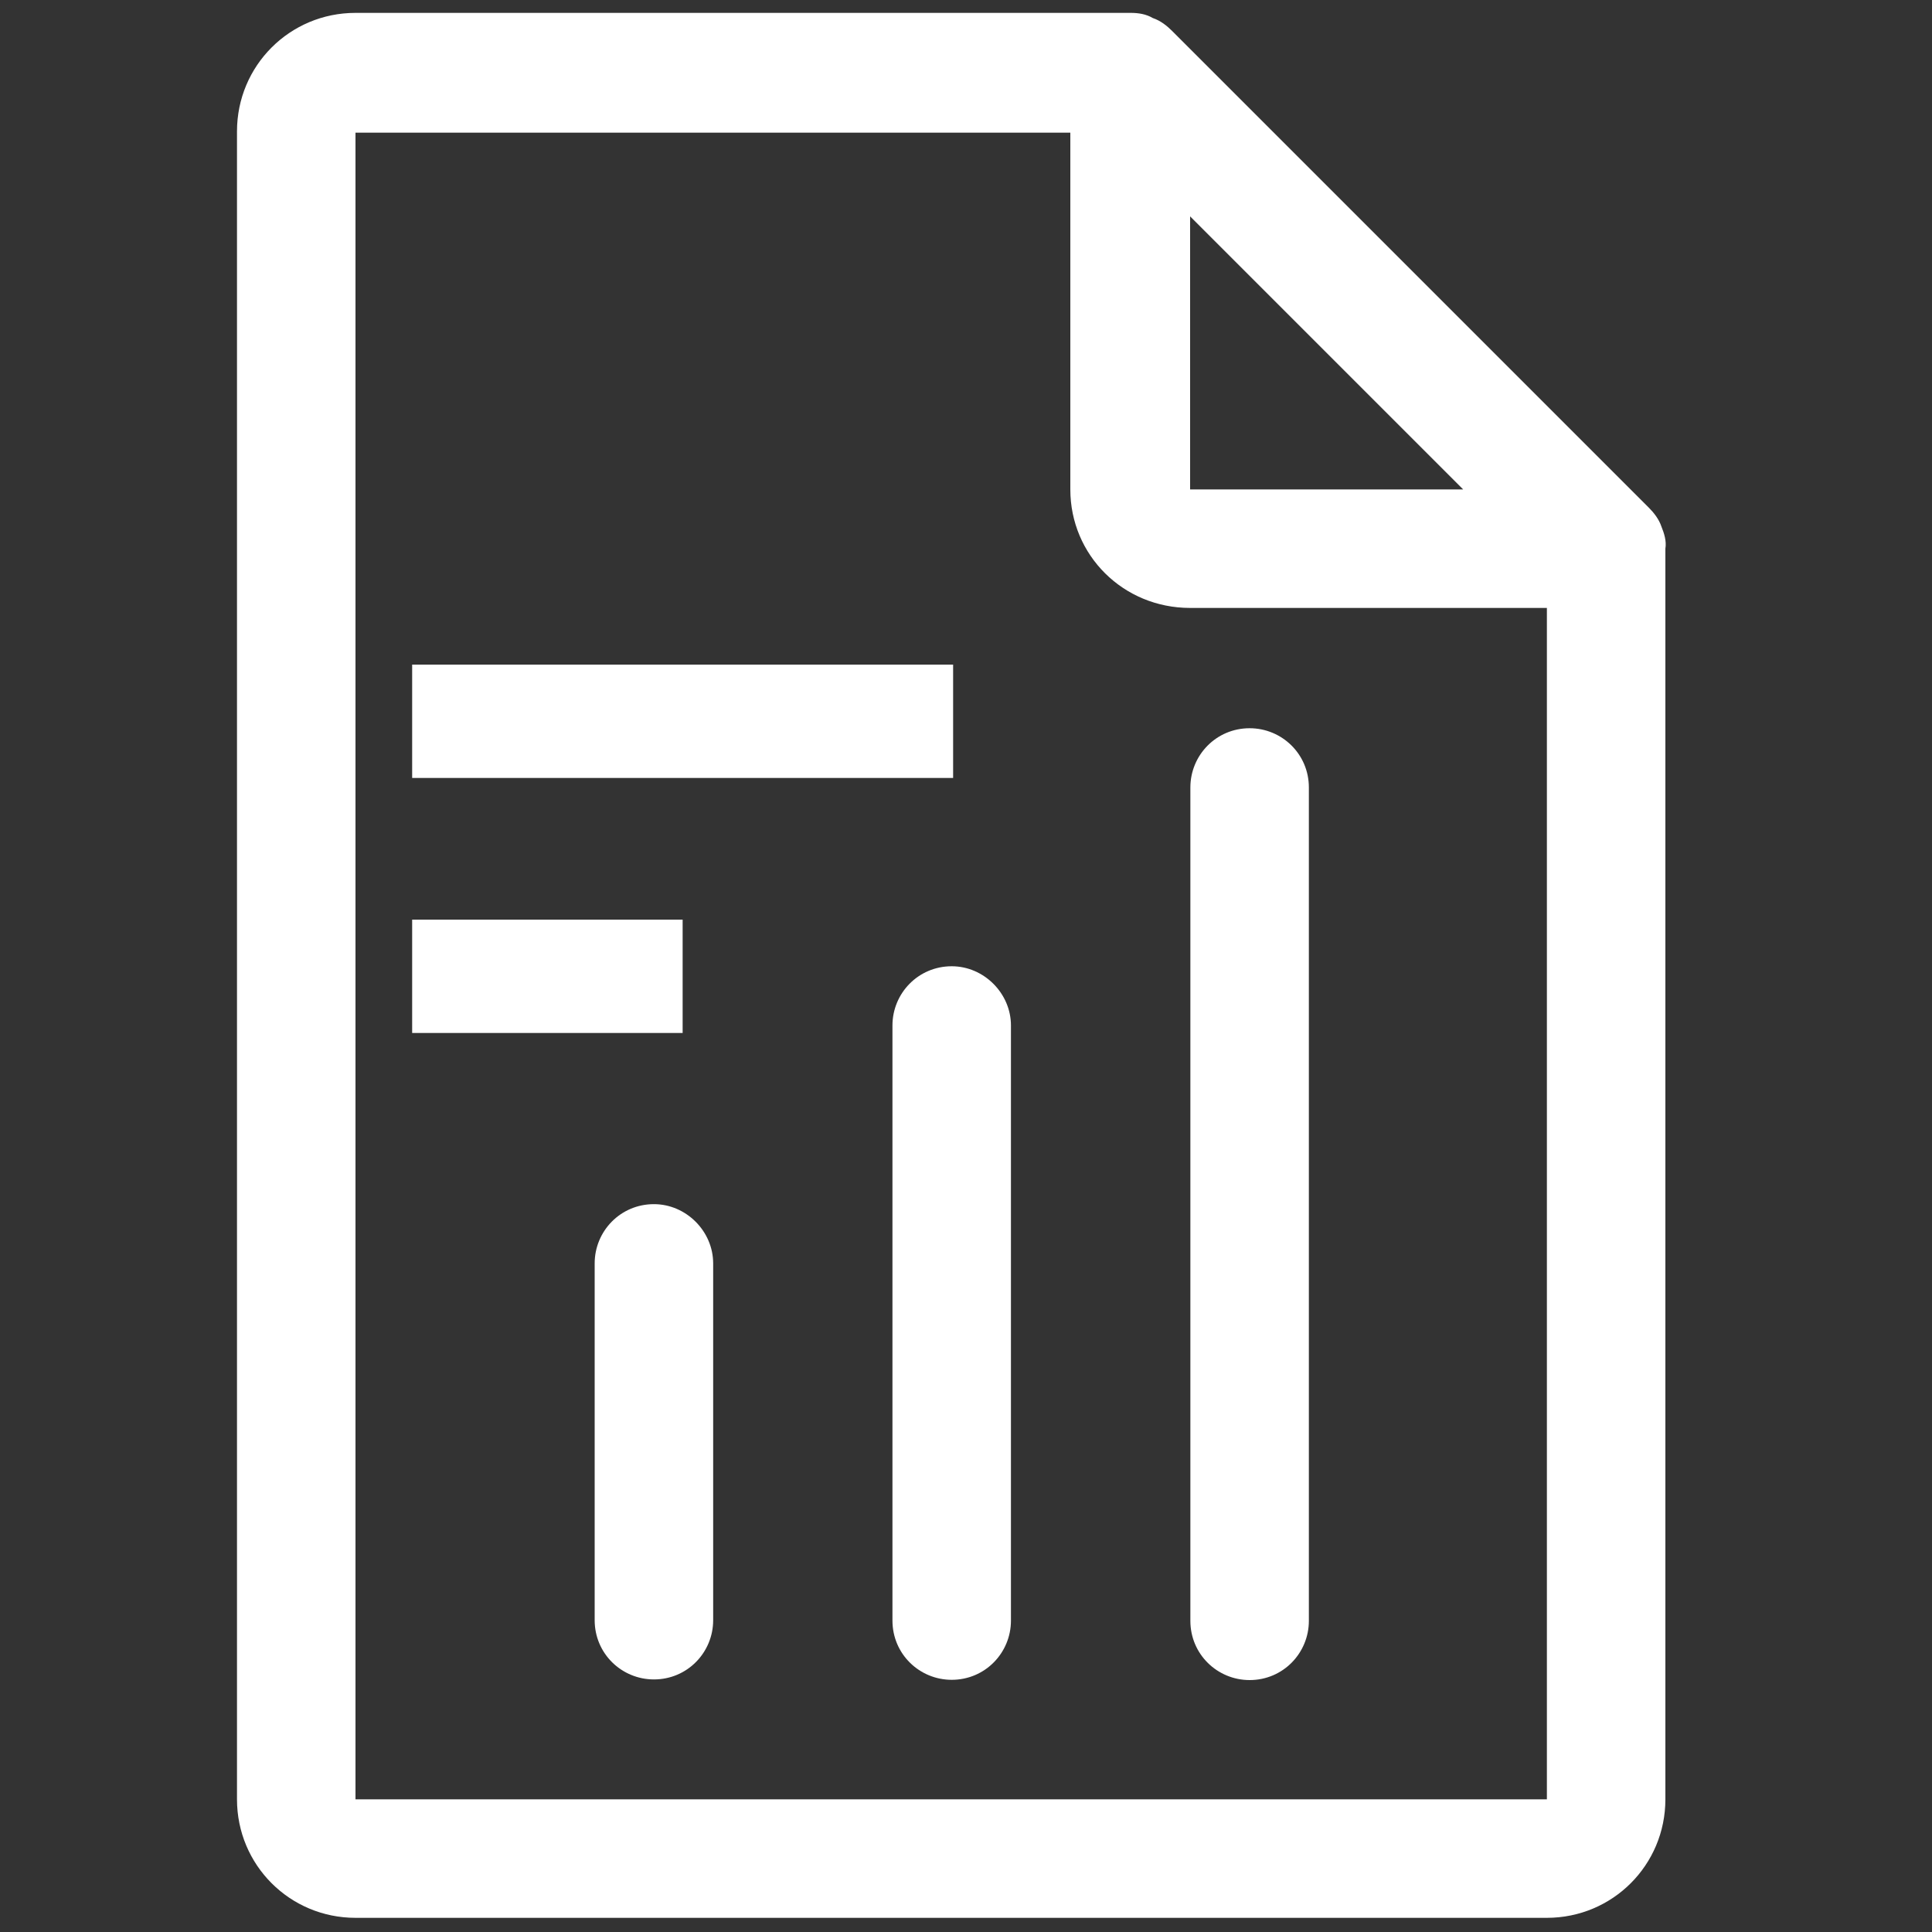 <?xml version="1.0" encoding="utf-8"?>
<!-- Generator: Adobe Illustrator 25.3.1, SVG Export Plug-In . SVG Version: 6.00 Build 0)  -->
<svg version="1.1" id="Layer_1" xmlns="http://www.w3.org/2000/svg" xmlns:xlink="http://www.w3.org/1999/xlink" x="0px" y="0px"
	 viewBox="0 0 15 15" style="enable-background:new 0 0 15 15;" xml:space="preserve">
<rect x="0" y="0" width="15" height="15" fill="#333333" stroke="none"/>
<style type="text/css">
	.st0{fill:#FFFFFF;}
</style>
<rect id="Rectangle_1225" x="3.2" y="5.16" class="st0" width="4.2" height="0.88"/>
<rect id="Rectangle_1226" x="3.2" y="7.14" class="st0" width="2.1" height="0.88"/>
<g id="Group_6171" transform="translate(15103.231 4661.631)">
	<g id="Group_6170" transform="translate(-14841.231 -4637.631)">
		<g id="Group_6163" transform="translate(-262 -24)">
			<g id="Group_6162" transform="translate(0)">
				<path id="Path_5834" class="st0" d="M12.9,4.09c-0.02-0.06-0.06-0.11-0.1-0.15l-3.7-3.7C9.06,0.2,9.01,0.16,8.95,0.14
					C8.9,0.11,8.84,0.1,8.78,0.1H2.76c-0.51,0-0.92,0.41-0.92,0.92v12.95c0,0.51,0.41,0.92,0.92,0.92h9.25
					c0.51,0,0.92-0.41,0.92-0.92V4.26C12.94,4.2,12.92,4.14,12.9,4.09z M9.24,1.68l2.12,2.12H9.24L9.24,1.68z M12.01,13.97H2.76
					V1.03h5.55V3.8c0,0.51,0.41,0.92,0.93,0.92h2.77V13.97z"/>
			</g>
		</g>
		<g id="Group_6165" transform="translate(-247.513 24.289)">
			<g id="Group_6164" transform="translate(0)">
				<path id="Path_5835" class="st0" d="M-9.41-38.94c-0.26,0-0.46,0.21-0.46,0.46v2.77c0,0.26,0.21,0.46,0.46,0.46
					c0.26,0,0.46-0.21,0.46-0.46v-2.77C-8.95-38.73-9.16-38.94-9.41-38.94z"/>
			</g>
		</g>
		<g id="Group_6167" transform="translate(-223.368 4.974)">
			<g id="Group_6166">
				<path id="Path_5836" class="st0" d="M-28.93-23.32c-0.26,0-0.46,0.21-0.46,0.46v6.47c0,0.26,0.21,0.46,0.46,0.46
					c0.26,0,0.46-0.21,0.46-0.46v-6.47C-28.47-23.12-28.68-23.32-28.93-23.32z"/>
			</g>
		</g>
		<g id="Group_6169" transform="translate(-235.441 14.632)">
			<g id="Group_6168" transform="translate(0)">
				<path id="Path_5837" class="st0" d="M-19.17-31.13c-0.26,0-0.46,0.21-0.46,0.46v4.62c0,0.26,0.21,0.46,0.46,0.46
					c0.26,0,0.46-0.21,0.46-0.46v-4.62C-18.71-30.92-18.92-31.13-19.17-31.13z"/>
			</g>
		</g>
	</g>
</g>
</svg>
